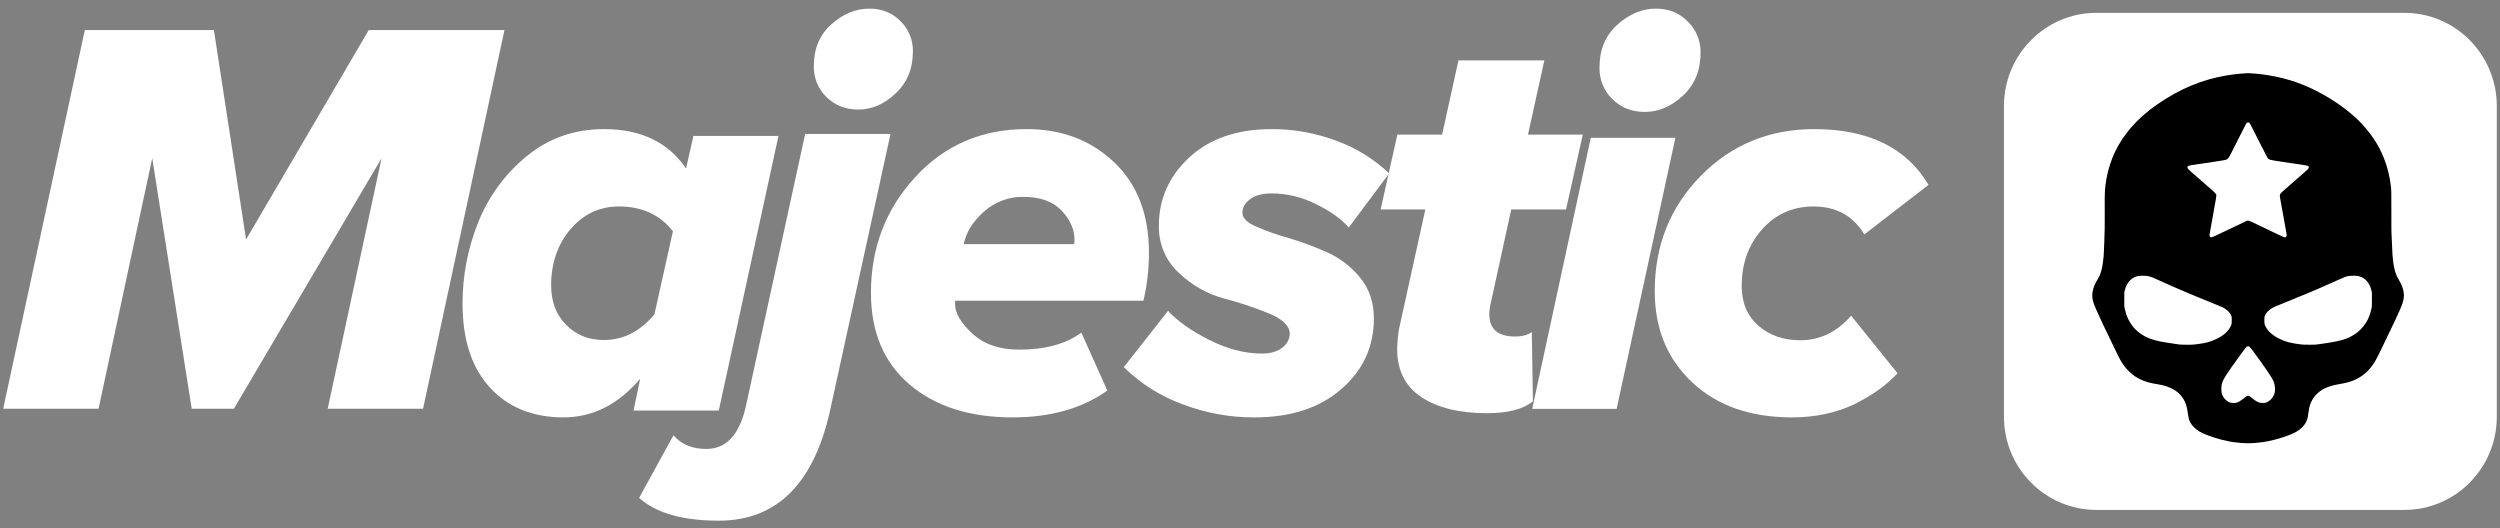 <svg width="232" height="49" viewBox="0 0 232 49" fill="none" xmlns="http://www.w3.org/2000/svg">
<rect x="0" y="0" width="232" height="49" fill="#808080" stroke="none"/>
<path d="M56.064 11.981C59.473 11.981 62.014 13.206 63.667 15.634L64.349 12.614H72.241L66.704 38.1H58.791L59.411 35.144C57.386 37.53 55.01 38.734 52.283 38.734C49.432 38.734 47.159 37.804 45.465 35.968C43.771 34.11 42.924 31.534 42.924 28.177C42.921 25.614 43.406 23.076 44.349 20.702C45.303 18.277 46.855 16.146 48.853 14.515C50.899 12.825 53.295 11.981 56.064 11.981ZM57.448 19.16C55.63 19.16 54.122 19.878 52.923 21.293C51.725 22.707 51.146 24.46 51.146 26.487C51.146 28.007 51.622 29.232 52.551 30.161C53.48 31.09 54.638 31.555 56.022 31.555C57.84 31.555 59.41 30.752 60.732 29.169L62.447 21.462C61.229 19.92 59.576 19.16 57.448 19.16Z" fill="white"/>
<path d="M116.387 38.734C114.116 38.741 111.862 38.327 109.73 37.511C107.705 36.775 105.85 35.604 104.286 34.075L108.394 28.846C109.264 29.795 110.539 30.701 112.219 31.545C113.898 32.389 115.517 32.81 117.095 32.81C117.864 32.81 118.492 32.641 118.977 32.283C119.443 31.924 119.685 31.482 119.685 30.955C119.685 30.259 119.058 29.627 117.783 29.099C116.424 28.542 115.032 28.077 113.615 27.708C112.064 27.291 110.633 26.488 109.446 25.368C108.835 24.822 108.347 24.142 108.018 23.377C107.689 22.611 107.527 21.78 107.544 20.941C107.544 18.474 108.475 16.366 110.357 14.617C112.239 12.867 114.789 11.981 118.026 11.981C120.061 11.976 122.081 12.34 123.996 13.056C125.816 13.71 127.489 14.742 128.913 16.092L125.169 21.11C124.461 20.308 123.429 19.57 122.073 18.917C120.809 18.287 119.427 17.956 118.026 17.947C117.176 17.947 116.509 18.116 116.023 18.474C115.537 18.833 115.294 19.254 115.294 19.739C115.294 20.224 115.719 20.667 116.569 21.025C117.563 21.457 118.584 21.816 119.625 22.1C120.837 22.464 122.027 22.908 123.186 23.428C124.358 23.954 125.397 24.755 126.221 25.768C127.071 26.801 127.496 28.066 127.496 29.542C127.496 32.177 126.484 34.37 124.481 36.099C122.458 37.87 119.767 38.734 116.387 38.734Z" fill="white"/>
<path d="M93.969 38.734C89.983 38.734 86.794 37.714 84.402 35.675C82.01 33.629 80.824 30.802 80.824 27.172C80.824 22.994 82.194 19.415 84.933 16.433C87.673 13.458 91.121 11.974 95.278 11.981C98.508 11.981 101.206 12.994 103.373 15.04C105.54 17.087 106.624 19.893 106.624 23.479C106.62 24.972 106.449 26.458 106.112 27.91H88.634V28.226C88.634 29.07 89.165 29.977 90.249 30.969C91.332 31.96 92.763 32.446 94.562 32.446C97.016 32.446 98.937 31.918 100.348 30.863L102.76 36.243C100.409 37.911 97.486 38.734 93.969 38.734ZM89.431 22.657H99.653C99.693 22.614 99.714 22.488 99.714 22.277C99.714 21.285 99.305 20.378 98.508 19.534C97.71 18.69 96.525 18.268 94.951 18.268C93.615 18.248 92.32 18.737 91.312 19.64C90.29 20.547 89.656 21.559 89.431 22.657Z" fill="white"/>
<path d="M66.717 48.319C63.363 48.319 60.894 47.622 59.31 46.206L62.499 40.393C63.219 41.238 64.227 41.661 65.544 41.661C67.396 41.661 68.61 40.351 69.206 37.751L74.72 12.429H82.64L77.106 37.751C75.625 44.789 72.162 48.312 66.717 48.319ZM79.637 10.166C78.444 10.166 77.456 9.765 76.674 8.982C76.301 8.618 76.005 8.177 75.807 7.69C75.609 7.202 75.512 6.678 75.522 6.149C75.522 4.522 76.057 3.232 77.147 2.26C78.238 1.288 79.41 0.802 80.665 0.802C81.838 0.802 82.805 1.183 83.566 1.965C83.937 2.322 84.231 2.755 84.43 3.236C84.628 3.716 84.726 4.234 84.718 4.755C84.718 6.383 84.183 7.672 83.114 8.665C82.064 9.68 80.892 10.166 79.637 10.166Z" fill="white"/>
<path d="M157.813 4.869C157.813 6.535 157.269 7.855 156.18 8.871C155.091 9.888 153.919 10.386 152.62 10.386C151.406 10.386 150.401 9.975 149.605 9.174C149.225 8.802 148.925 8.352 148.723 7.853C148.521 7.354 148.422 6.817 148.433 6.276C148.433 4.61 148.977 3.29 150.087 2.295C151.196 1.3 152.39 0.802 153.667 0.802C154.861 0.802 155.845 1.192 156.62 1.992C157.002 2.359 157.306 2.805 157.511 3.3C157.717 3.796 157.82 4.33 157.813 4.869Z" fill="url(#paint0_radial_332_2)"/>
<path d="M39.26 37.931H30.409L35.411 14.681L21.703 37.931H17.792L14.128 14.681L9.147 37.931H0.297L7.871 2.792H19.85L22.835 22.227L34.218 2.792H46.814L39.26 37.931Z" fill="white"/>
<path d="M137.959 38.344C135.427 38.344 133.414 37.844 131.919 36.863C130.425 35.882 129.657 34.379 129.657 32.397C129.669 31.782 129.724 31.168 129.823 30.56L132.272 19.437H128.121L129.678 12.488H133.829L135.344 5.602H143.314L141.799 12.488H146.884L145.327 19.438H140.242L138.374 27.994C138.273 28.368 138.217 28.753 138.208 29.142C138.208 30.54 138.997 31.228 140.595 31.228C141.28 31.228 141.799 31.082 142.152 30.811L142.256 37.238C141.342 37.99 139.91 38.344 137.959 38.344Z" fill="white"/>
<path d="M147.621 12.806L142.187 37.942H150.023L155.477 12.786H147.621V12.806Z" fill="white"/>
<path d="M166.305 38.734C162.436 38.734 159.346 37.65 157.035 35.482C154.718 33.307 153.56 30.499 153.56 27.015C153.56 22.792 154.98 19.23 157.822 16.331C160.656 13.438 164.167 11.988 168.354 11.981C173.381 11.981 176.919 13.705 178.968 17.154L173.009 21.757C171.974 20.026 170.402 19.16 168.291 19.16C166.367 19.16 164.773 19.878 163.512 21.293C162.25 22.729 161.629 24.46 161.629 26.551C161.629 28.092 162.147 29.317 163.181 30.225C164.215 31.132 165.518 31.576 167.07 31.576C168.891 31.576 170.463 30.816 171.787 29.295L176.091 34.638C175.057 35.757 173.691 36.728 171.994 37.552C170.319 38.333 168.415 38.734 166.305 38.734Z" fill="white"/>
<path d="M185.968 9.842C185.968 5.065 189.807 1.193 194.543 1.193H223.128C227.864 1.193 231.703 5.065 231.703 9.842V38.671C231.703 43.447 227.864 47.319 223.128 47.319H194.543C189.807 47.319 185.968 43.447 185.968 38.671V9.842Z" fill="white"/>
<path d="M207.985 41.105C207.867 41.093 207.672 41.073 207.551 41.062C206.768 40.992 205.66 40.71 204.761 40.352C204.209 40.132 203.902 39.948 203.614 39.658C203.413 39.458 203.316 39.32 203.213 39.102C203.122 38.907 203.085 38.749 203.03 38.345C202.971 37.919 202.916 37.674 202.826 37.443C202.632 36.943 202.314 36.547 201.854 36.234C201.643 36.091 201.256 35.914 200.959 35.821C200.797 35.773 200.412 35.685 200.241 35.66C199.263 35.519 198.544 35.247 197.933 34.783C197.748 34.644 197.373 34.274 197.213 34.075C196.988 33.791 196.752 33.404 196.54 32.968C195.173 30.149 194.926 29.63 194.555 28.793C194.191 27.968 194.107 27.576 194.191 27.082C194.255 26.712 194.37 26.417 194.621 25.991C194.69 25.873 194.782 25.705 194.825 25.616C194.99 25.267 195.113 24.764 195.171 24.179C195.191 23.986 195.212 23.814 195.217 23.8C195.223 23.786 195.235 23.532 195.244 23.236C195.253 22.941 195.269 22.584 195.278 22.441C195.313 21.877 195.331 20.673 195.32 19.48C195.306 17.788 195.326 17.434 195.484 16.555C195.633 15.725 195.915 14.847 196.281 14.076C196.638 13.323 197.176 12.509 197.78 11.815C198.442 11.051 199.245 10.346 200.217 9.672C202.266 8.253 204.376 7.373 206.608 7.005C207.122 6.921 207.436 6.88 207.777 6.851C207.949 6.838 208.208 6.817 208.352 6.804C208.56 6.786 208.667 6.786 208.885 6.804C209.034 6.815 209.299 6.837 209.471 6.851C209.961 6.89 210.698 7.003 211.261 7.123C213.007 7.493 214.552 8.123 216.216 9.141C217.355 9.836 218.505 10.752 219.205 11.52C220.296 12.713 220.976 13.852 221.429 15.241C221.606 15.783 221.773 16.498 221.828 16.954C221.839 17.04 221.855 17.151 221.864 17.201C221.915 17.473 221.921 17.738 221.919 19.659C221.915 21.272 221.921 21.682 221.942 21.931C221.956 22.099 221.977 22.517 221.988 22.861C221.999 23.206 222.015 23.571 222.024 23.675C222.08 24.279 222.104 24.465 222.157 24.739C222.26 25.256 222.372 25.564 222.597 25.941C222.858 26.38 222.99 26.709 223.054 27.082C223.096 27.333 223.098 27.456 223.063 27.682C223.006 28.034 222.928 28.261 222.642 28.907C222.397 29.456 222.166 29.952 221.796 30.714C221.606 31.107 221.333 31.674 221.189 31.975C220.463 33.492 220.329 33.724 219.916 34.213C219.409 34.805 218.742 35.232 217.969 35.456C217.738 35.522 217.229 35.631 217.06 35.651C216.866 35.672 216.399 35.785 216.163 35.866C215.669 36.037 215.302 36.257 214.991 36.572C214.565 37 214.328 37.504 214.245 38.164C214.176 38.714 214.14 38.873 214.041 39.089C213.86 39.483 213.522 39.831 213.08 40.078C212.314 40.506 210.709 40.973 209.698 41.062C209.587 41.071 209.386 41.091 209.254 41.107C208.958 41.139 208.285 41.139 207.985 41.105ZM207.569 37.367C207.729 37.318 207.921 37.207 208.136 37.037C208.468 36.773 208.496 36.753 208.562 36.733C208.66 36.706 208.734 36.739 208.91 36.88C209.448 37.315 209.613 37.395 209.977 37.395C210.135 37.395 210.203 37.386 210.29 37.358C210.652 37.236 210.981 36.869 211.085 36.47C211.162 36.186 211.123 35.737 210.995 35.417C210.849 35.045 210.258 34.17 209.056 32.546C208.763 32.15 208.69 32.095 208.539 32.152C208.461 32.182 208.384 32.277 207.823 33.048C206.505 34.862 206.235 35.299 206.164 35.733C206.138 35.907 206.143 36.365 206.173 36.497C206.257 36.855 206.596 37.232 206.946 37.354C207.091 37.406 207.416 37.411 207.569 37.367ZM203.589 31.975C203.951 31.936 204.324 31.882 204.539 31.839C205.251 31.696 205.985 31.365 206.459 30.973C206.715 30.762 206.972 30.415 207.061 30.157C207.1 30.045 207.106 30.006 207.106 29.725C207.106 29.463 207.1 29.401 207.07 29.315C206.969 29.023 206.651 28.714 206.244 28.508C206.186 28.48 205.706 28.283 205.179 28.07C203.303 27.317 201.82 26.684 200.224 25.956C199.506 25.628 199.364 25.591 198.856 25.589C198.579 25.589 198.492 25.596 198.371 25.625C197.782 25.768 197.364 26.22 197.192 26.905L197.134 27.136V27.789V28.442L197.192 28.709C197.332 29.345 197.565 29.841 197.952 30.324C198.357 30.826 198.957 31.236 199.629 31.465C200.13 31.637 200.662 31.744 201.795 31.903C201.927 31.923 202.103 31.95 202.186 31.964C202.364 31.993 203.346 32.002 203.589 31.975ZM215.096 31.957C215.309 31.925 215.444 31.905 215.888 31.841C216.571 31.742 217.237 31.599 217.609 31.472C218.166 31.279 218.681 30.962 219.067 30.573C219.246 30.39 219.493 30.075 219.615 29.869C219.805 29.549 219.976 29.091 220.065 28.666C220.114 28.426 220.114 28.417 220.114 27.78V27.136L220.065 26.939C219.885 26.229 219.488 25.782 218.901 25.632C218.754 25.594 218.694 25.589 218.406 25.589C218.045 25.589 217.845 25.619 217.598 25.707C217.527 25.734 217.152 25.896 216.767 26.072C215.167 26.796 214.055 27.269 212.265 27.989C211.776 28.184 211.316 28.37 211.244 28.401C210.695 28.626 210.338 28.929 210.18 29.299C210.137 29.403 210.134 29.422 210.134 29.721C210.135 30.014 210.137 30.041 210.182 30.156C210.368 30.644 210.8 31.066 211.457 31.401C212.087 31.723 212.643 31.868 213.694 31.98C213.728 31.984 214.007 31.989 214.314 31.989C214.79 31.993 214.906 31.988 215.096 31.957ZM205.326 21.995C205.418 21.963 205.582 21.886 206.608 21.394C207.788 20.829 208.404 20.537 208.482 20.505C208.645 20.439 208.651 20.441 209.556 20.875C212.005 22.051 211.918 22.009 212.018 22.024C212.076 22.031 212.098 22.026 212.139 21.99C212.211 21.927 212.217 21.831 212.16 21.525C212.133 21.383 212.092 21.156 212.068 21.018C212.043 20.881 212.004 20.664 211.981 20.535C211.957 20.408 211.922 20.21 211.902 20.097C211.883 19.985 211.846 19.782 211.823 19.65C211.798 19.518 211.753 19.267 211.723 19.095C211.693 18.924 211.654 18.705 211.636 18.612C211.617 18.519 211.592 18.369 211.579 18.28C211.558 18.117 211.558 18.115 211.604 18.017C211.647 17.933 211.707 17.872 212.037 17.582C212.249 17.396 212.519 17.16 212.636 17.056C212.755 16.952 212.938 16.791 213.046 16.698C213.712 16.122 214.163 15.72 214.202 15.67C214.227 15.638 214.252 15.582 214.257 15.546C214.266 15.493 214.259 15.475 214.217 15.432C214.172 15.387 214.135 15.375 213.961 15.342C213.849 15.323 213.685 15.296 213.597 15.285C213.51 15.274 213.405 15.258 213.366 15.249C213.327 15.241 213.224 15.224 213.135 15.215C213.048 15.205 212.876 15.18 212.753 15.16C212.535 15.124 212.252 15.083 211.625 14.99C210.631 14.842 210.547 14.818 210.434 14.659C210.404 14.614 210.116 14.06 209.794 13.425C208.842 11.539 208.802 11.461 208.757 11.412C208.661 11.309 208.528 11.344 208.43 11.498C208.398 11.55 208.102 12.132 207.773 12.79C206.932 14.471 206.866 14.597 206.759 14.706C206.637 14.834 206.662 14.827 205.685 14.981C205.562 15.001 205.431 15.019 205.392 15.024C205.299 15.037 204.779 15.115 204.495 15.16C204.372 15.18 204.202 15.205 204.113 15.215C204.026 15.224 203.921 15.241 203.882 15.249C203.843 15.258 203.74 15.274 203.651 15.285C203.564 15.296 203.399 15.323 203.287 15.342C203.113 15.375 203.076 15.387 203.032 15.432C202.989 15.475 202.982 15.493 202.991 15.546C203.007 15.639 203.062 15.702 203.333 15.94C203.467 16.058 203.706 16.265 203.863 16.403C204.021 16.541 204.321 16.802 204.529 16.985C205.587 17.906 205.653 17.97 205.678 18.103C205.688 18.165 205.633 18.514 205.465 19.426C205.431 19.614 205.374 19.931 205.338 20.133C205.303 20.335 205.26 20.58 205.241 20.678C205.223 20.777 205.188 20.97 205.163 21.108C205.138 21.246 205.102 21.448 205.081 21.557C205.024 21.868 205.038 21.97 205.141 22.011C205.196 22.035 205.214 22.033 205.326 21.995Z" fill="black"/>
<defs>
<radialGradient id="paint0_radial_332_2" cx="0" cy="0" r="1" gradientUnits="userSpaceOnUse" gradientTransform="translate(113.831 -12.477) scale(4.66 4.814)">
<stop stop-color="white"/>
<stop offset="1" stop-color="white"/>
</radialGradient>
</defs>
</svg>
